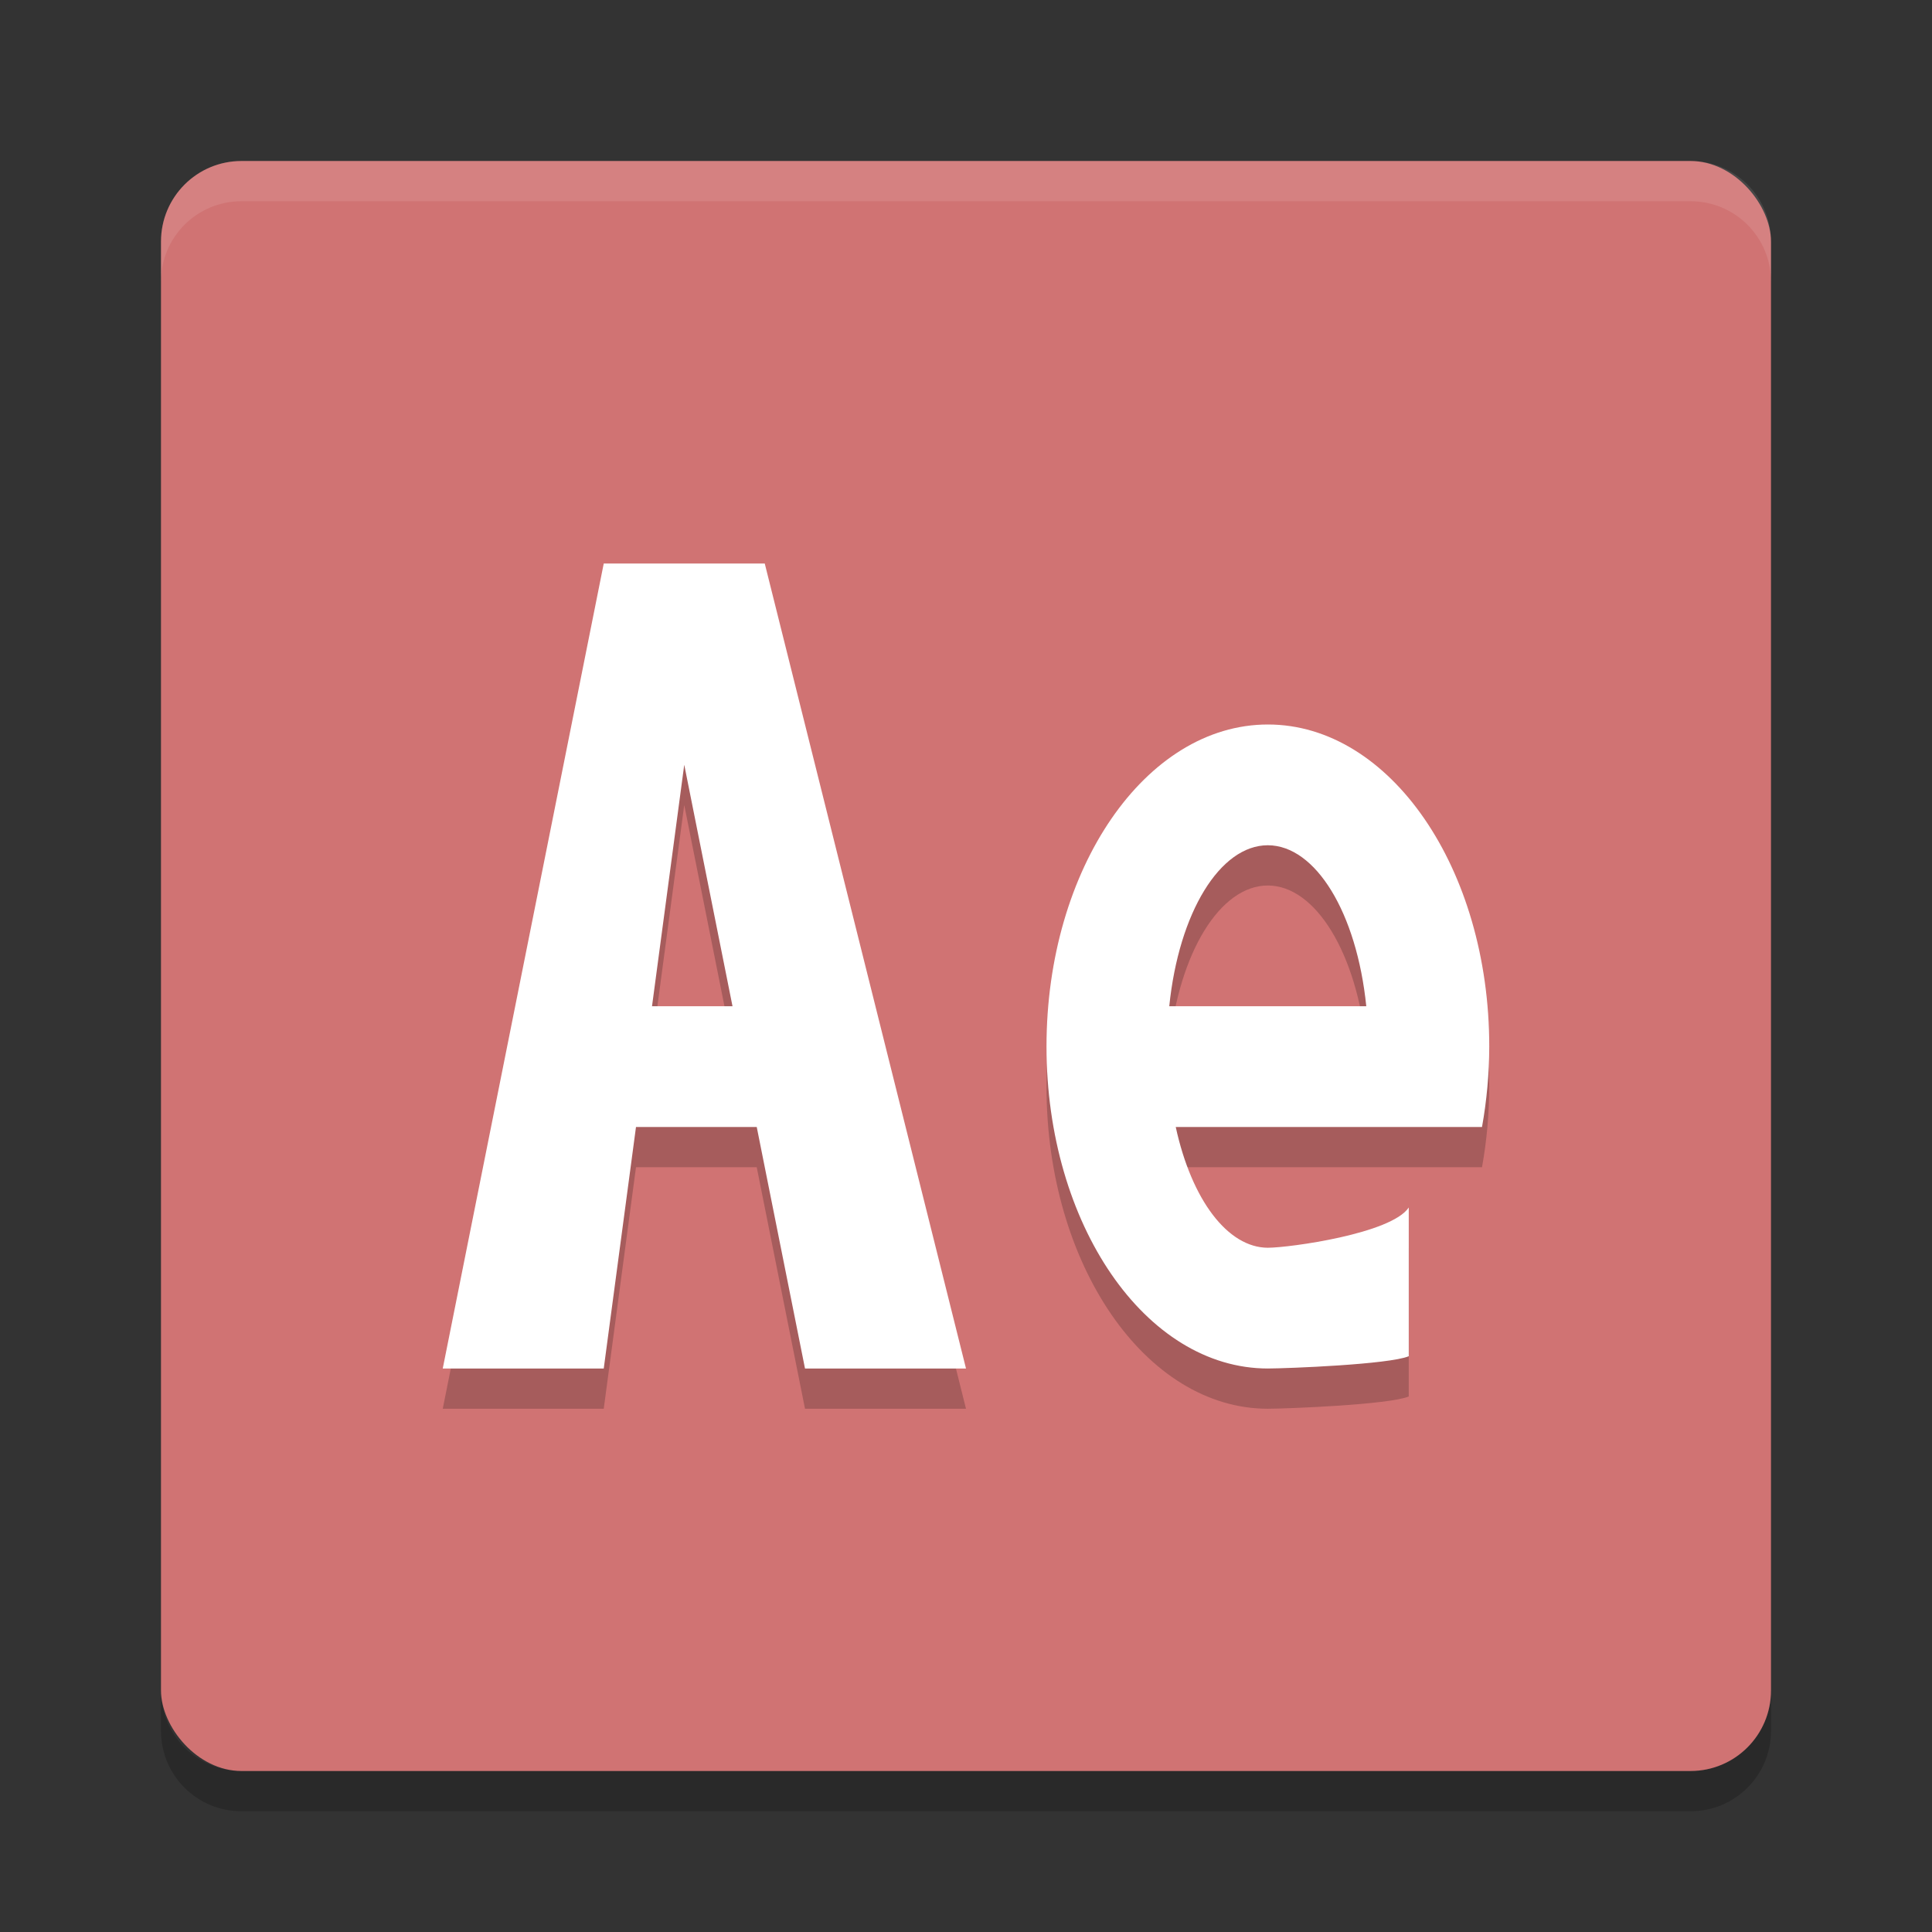 <?xml version="1.0" encoding="UTF-8" standalone="no"?>
<svg
   xmlns:dc="http://purl.org/dc/elements/1.1/"
   xmlns:cc="http://creativecommons.org/ns#"
   xmlns:rdf="http://www.w3.org/1999/02/22-rdf-syntax-ns#"
   xmlns:svg="http://www.w3.org/2000/svg"
   xmlns="http://www.w3.org/2000/svg"
   xmlns:sodipodi="http://sodipodi.sourceforge.net/DTD/sodipodi-0.dtd"
   xmlns:inkscape="http://www.inkscape.org/namespaces/inkscape"
   width="48"
   height="48"
   version="1.1"
   id="svg16"
   sodipodi:docname="AdobeAfterEffect.svg"
   inkscape:version="0.92.5 (2060ec1f9f, 2020-04-08)">
  <rect width="100%" height="100%" fill="#333333" stroke="none"/>
  <defs
     id="defs20" />
  <sodipodi:namedview
     pagecolor="#ffffff"
     bordercolor="#d98c8c"
     borderopacity="1"
     objecttolerance="10"
     gridtolerance="10"
     guidetolerance="10"
     inkscape:pageopacity="0"
     inkscape:pageshadow="2"
     inkscape:window-width="794"
     inkscape:window-height="846"
     id="namedview18"
     showgrid="false"
     inkscape:zoom="4.9166667"
     inkscape:cx="24"
     inkscape:cy="24"
     inkscape:window-x="0"
     inkscape:window-y="28"
     inkscape:window-maximized="0"
     inkscape:current-layer="svg16" />
  <path
     d="m4 42v1c0 1.108 0.892 2 2 2h36c1.108 0 2-0.892 2-2v-1c0 1.108-0.892 2-2 2h-36c-1.108 0-2-0.892-2-2z"
     style="opacity:.2"
     id="path2" />
  <rect
     x="4"
     y="4"
     width="40"
     height="40"
     rx="2"
     ry="2"
     style="fill:#d07373;fill-opacity:1"
     id="rect4" />
  <path
     d="m6 4c-1.108 0-2 0.892-2 2v1c0-1.108 0.892-2 2-2h36c1.108 0 2 0.892 2 2v-1c0-1.108-0.892-2-2-2z"
     style="fill:#ffffff;opacity:.1"
     id="path6" />
  <path
     d="m15 15-4 20h4l0.801-6h3l1.199 6h4l-5-20zm2 5 1.199 6h-2z"
     style="opacity:.2"
     id="path8" />
  <path
     d="m15 14-4 20h4l0.801-6h3l1.199 6h4l-5-20zm2 5 1.199 6h-2z"
     style="fill:#ffffff;fill-opacity:1"
     id="path10" />
  <path
     d="m31.5 19c-3.038 0-5.5 3.582-5.5 8s2.462 8 5.5 8c0.507-0.002 3.012-0.101 3.5-0.305v-3.695c-0.432 0.651-2.959 0.998-3.5 1-0.993-0.002-1.892-1.179-2.289-3h7.609c0.118-0.653 0.178-1.325 0.18-2 0-4.418-2.462-8-5.5-8zm0 3c1.186 4e-3 2.208 1.675 2.445 4h-4.895c0.238-2.328 1.261-4 2.449-4z"
     style="opacity:.2"
     id="path12" />
  <path
     d="m31.5 18c-3.038 0-5.5 3.582-5.5 8s2.462 8 5.5 8c0.507-0.002 3.012-0.101 3.5-0.305v-3.695c-0.432 0.651-2.959 0.998-3.5 1-0.993-0.002-1.892-1.179-2.289-3h7.609c0.118-0.653 0.178-1.325 0.18-2 0-4.418-2.462-8-5.5-8zm0 3c1.186 4e-3 2.208 1.675 2.445 4h-4.895c0.238-2.328 1.261-4 2.449-4z"
     style="fill:#ffffff;fill-opacity:1"
     id="path14" />
</svg>
